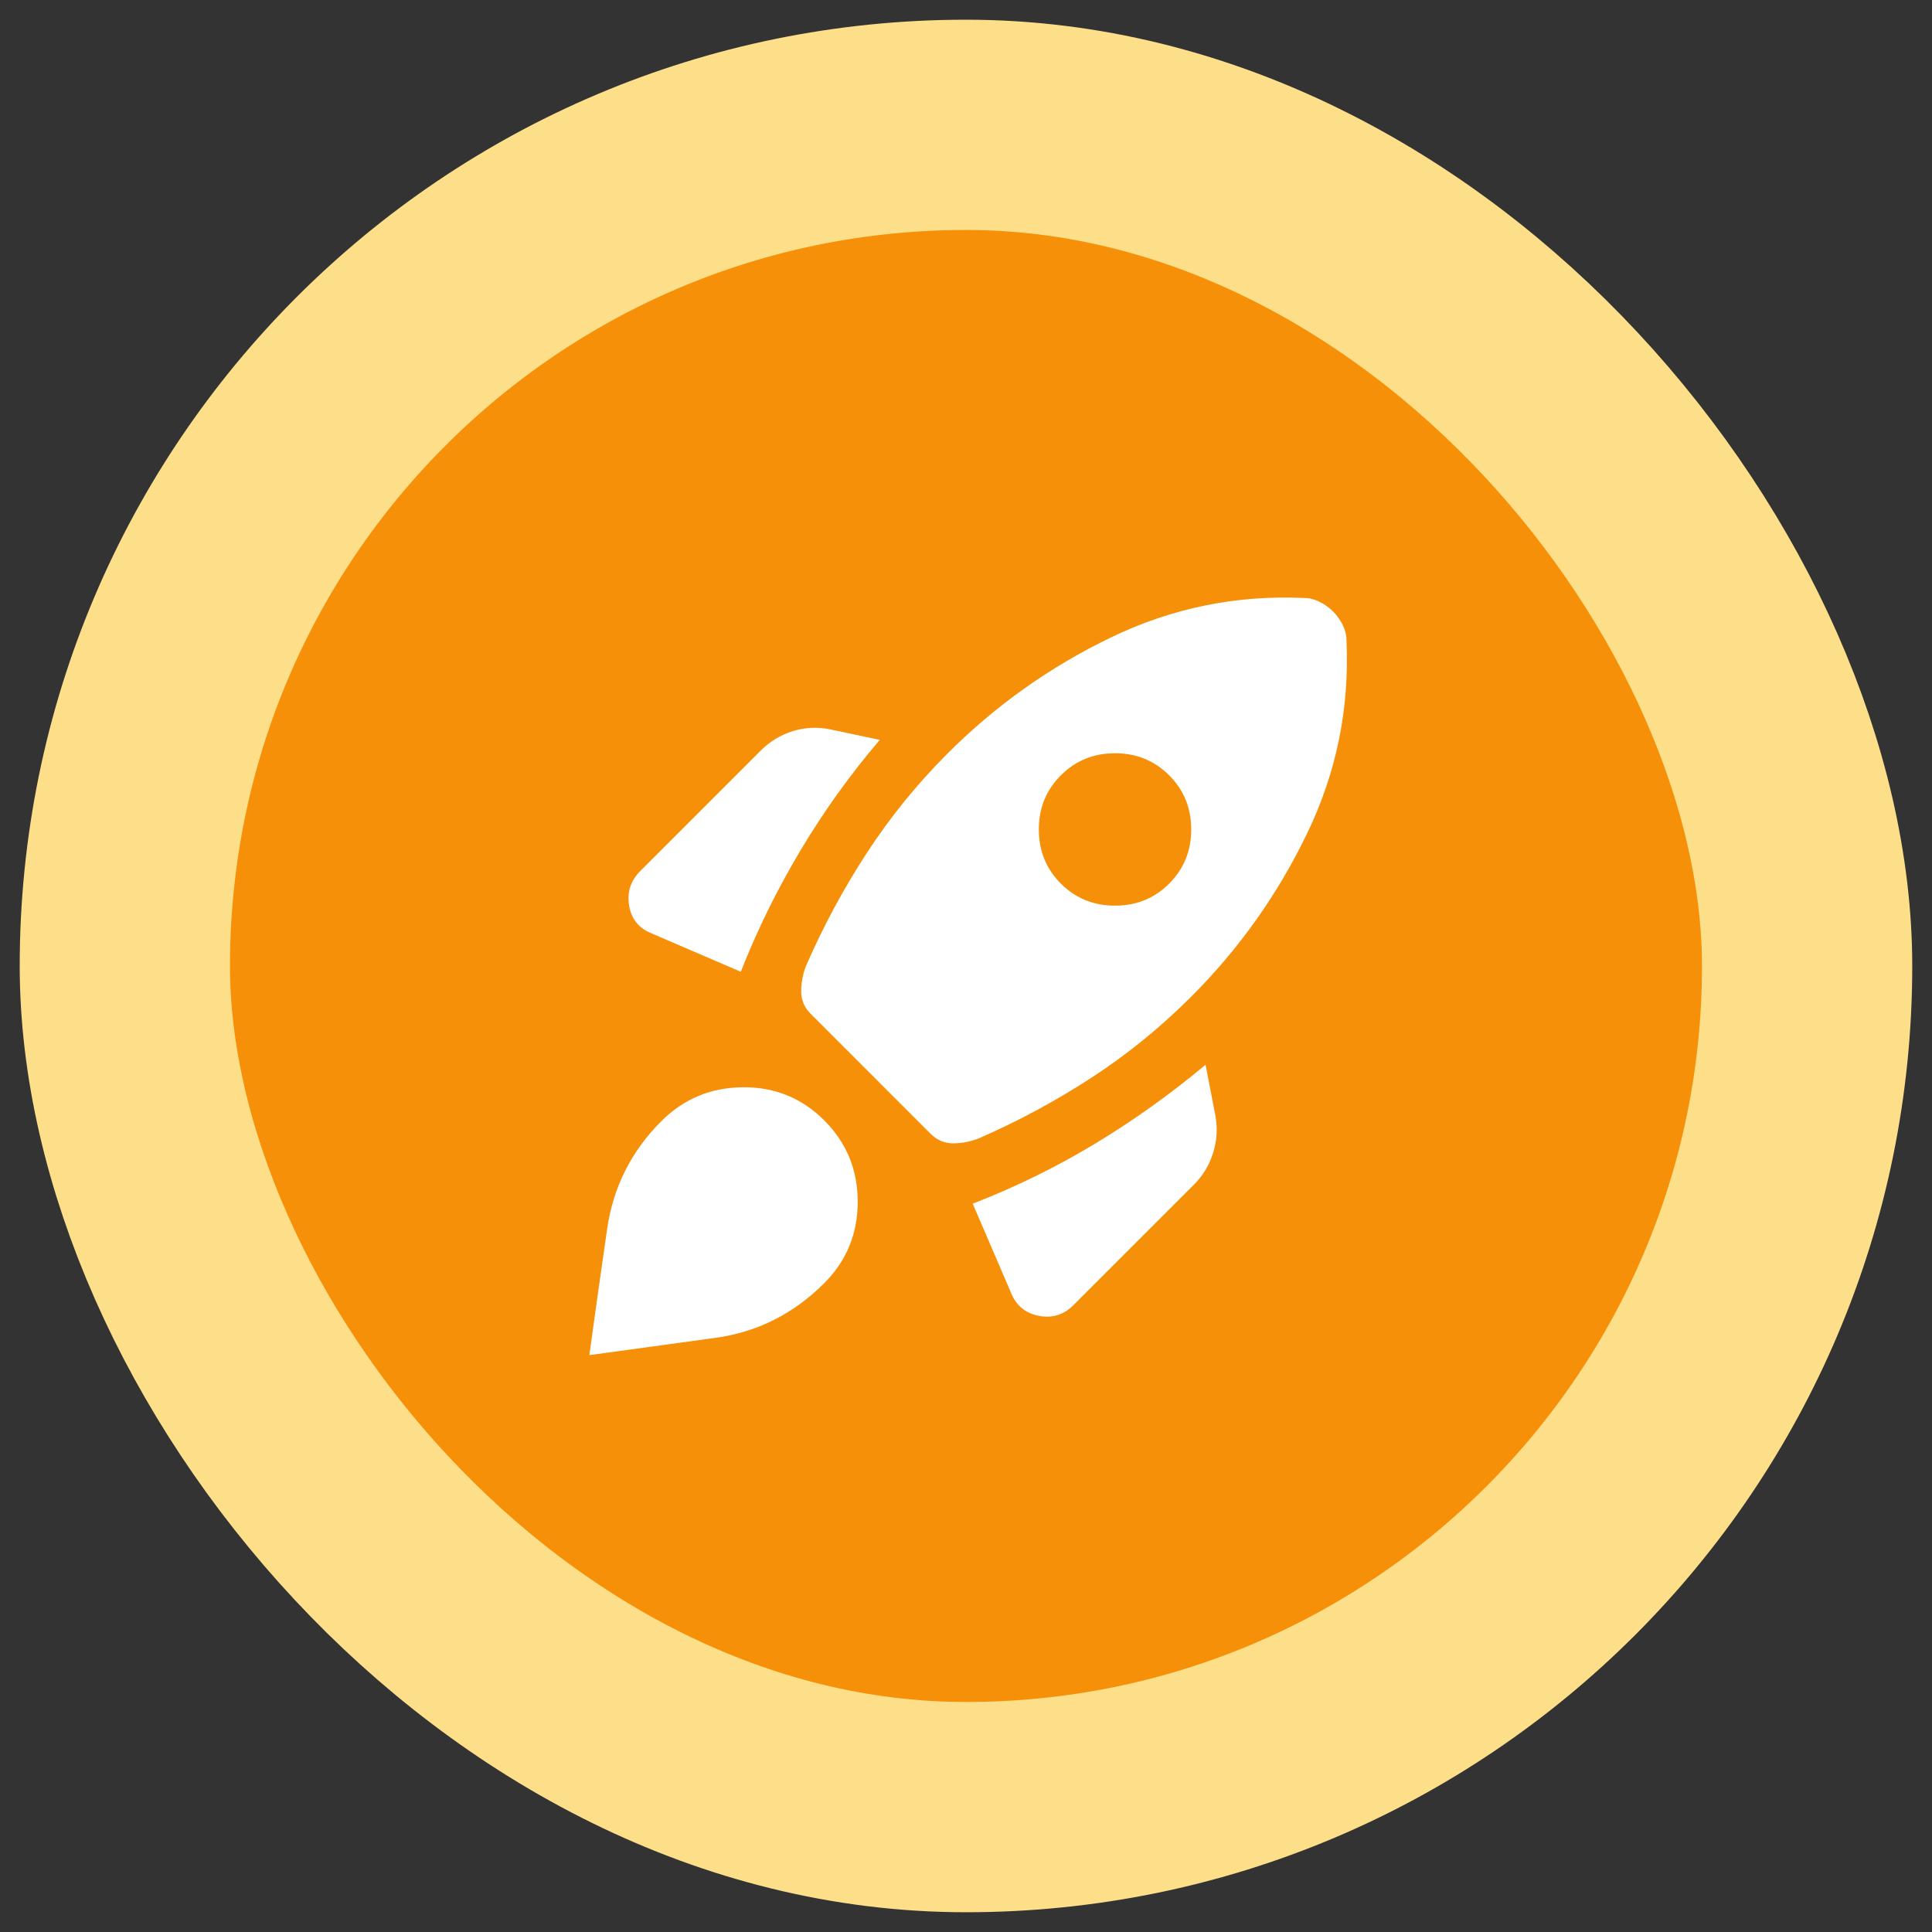<svg width="42" height="42" viewBox="0 0 42 42" fill="none" xmlns="http://www.w3.org/2000/svg">
<rect x="0" y="0" width="42" height="42" fill="#333333" stroke="none"/>
<rect x="2.714" y="2.714" width="36.571" height="36.571" rx="18.286" fill="#F79009"/>
<rect x="2.714" y="2.714" width="36.571" height="36.571" rx="18.286" stroke="#FEDF89" stroke-width="4.571"/>
<mask id="mask0_1_7905" style="mask-type:alpha" maskUnits="userSpaceOnUse" x="11" y="11" width="20" height="20">
<rect x="11" y="11" width="20" height="20" fill="#D9D9D9"/>
</mask>
<g mask="url(#mask0_1_7905)">
<path d="M16.104 21.125C16.465 20.209 16.899 19.327 17.406 18.48C17.913 17.632 18.486 16.834 19.125 16.084L18.042 15.855C17.764 15.799 17.493 15.813 17.229 15.896C16.965 15.98 16.736 16.119 16.542 16.313L13.917 18.938C13.708 19.146 13.629 19.396 13.677 19.688C13.726 19.98 13.889 20.181 14.167 20.292L16.104 21.125ZM28.354 13C26.882 12.931 25.483 13.216 24.156 13.855C22.83 14.493 21.646 15.334 20.604 16.375C19.938 17.042 19.351 17.764 18.844 18.542C18.337 19.32 17.896 20.139 17.521 21C17.451 21.181 17.417 21.365 17.417 21.552C17.417 21.74 17.486 21.903 17.625 22.042L20.229 24.646C20.368 24.785 20.531 24.855 20.719 24.855C20.906 24.855 21.09 24.82 21.271 24.75C22.132 24.375 22.951 23.934 23.729 23.427C24.507 22.921 25.229 22.334 25.896 21.667C26.938 20.625 27.778 19.441 28.417 18.115C29.056 16.789 29.34 15.389 29.271 13.917C29.271 13.806 29.243 13.695 29.188 13.584C29.132 13.473 29.062 13.375 28.979 13.292C28.896 13.209 28.799 13.139 28.688 13.084C28.576 13.028 28.465 13 28.354 13ZM23.062 19.209C22.743 18.889 22.583 18.497 22.583 18.032C22.583 17.566 22.743 17.174 23.062 16.855C23.382 16.535 23.774 16.375 24.24 16.375C24.705 16.375 25.097 16.535 25.417 16.855C25.736 17.174 25.896 17.566 25.896 18.032C25.896 18.497 25.736 18.889 25.417 19.209C25.097 19.528 24.705 19.688 24.24 19.688C23.774 19.688 23.382 19.528 23.062 19.209ZM21.146 26.167L21.979 28.105C22.09 28.382 22.292 28.549 22.583 28.605C22.875 28.66 23.125 28.584 23.333 28.375L25.958 25.75C26.153 25.556 26.292 25.323 26.375 25.052C26.458 24.782 26.472 24.507 26.417 24.23L26.208 23.146C25.444 23.785 24.642 24.358 23.802 24.865C22.962 25.372 22.076 25.806 21.146 26.167ZM14.375 24.375C14.861 23.889 15.451 23.643 16.146 23.636C16.84 23.629 17.431 23.869 17.917 24.355C18.403 24.841 18.646 25.431 18.646 26.125C18.646 26.82 18.403 27.41 17.917 27.896C17.25 28.563 16.462 28.959 15.552 29.084C14.642 29.209 13.729 29.334 12.812 29.459C12.938 28.542 13.066 27.629 13.198 26.719C13.33 25.809 13.722 25.028 14.375 24.375Z" fill="white"/>
</g>
</svg>
